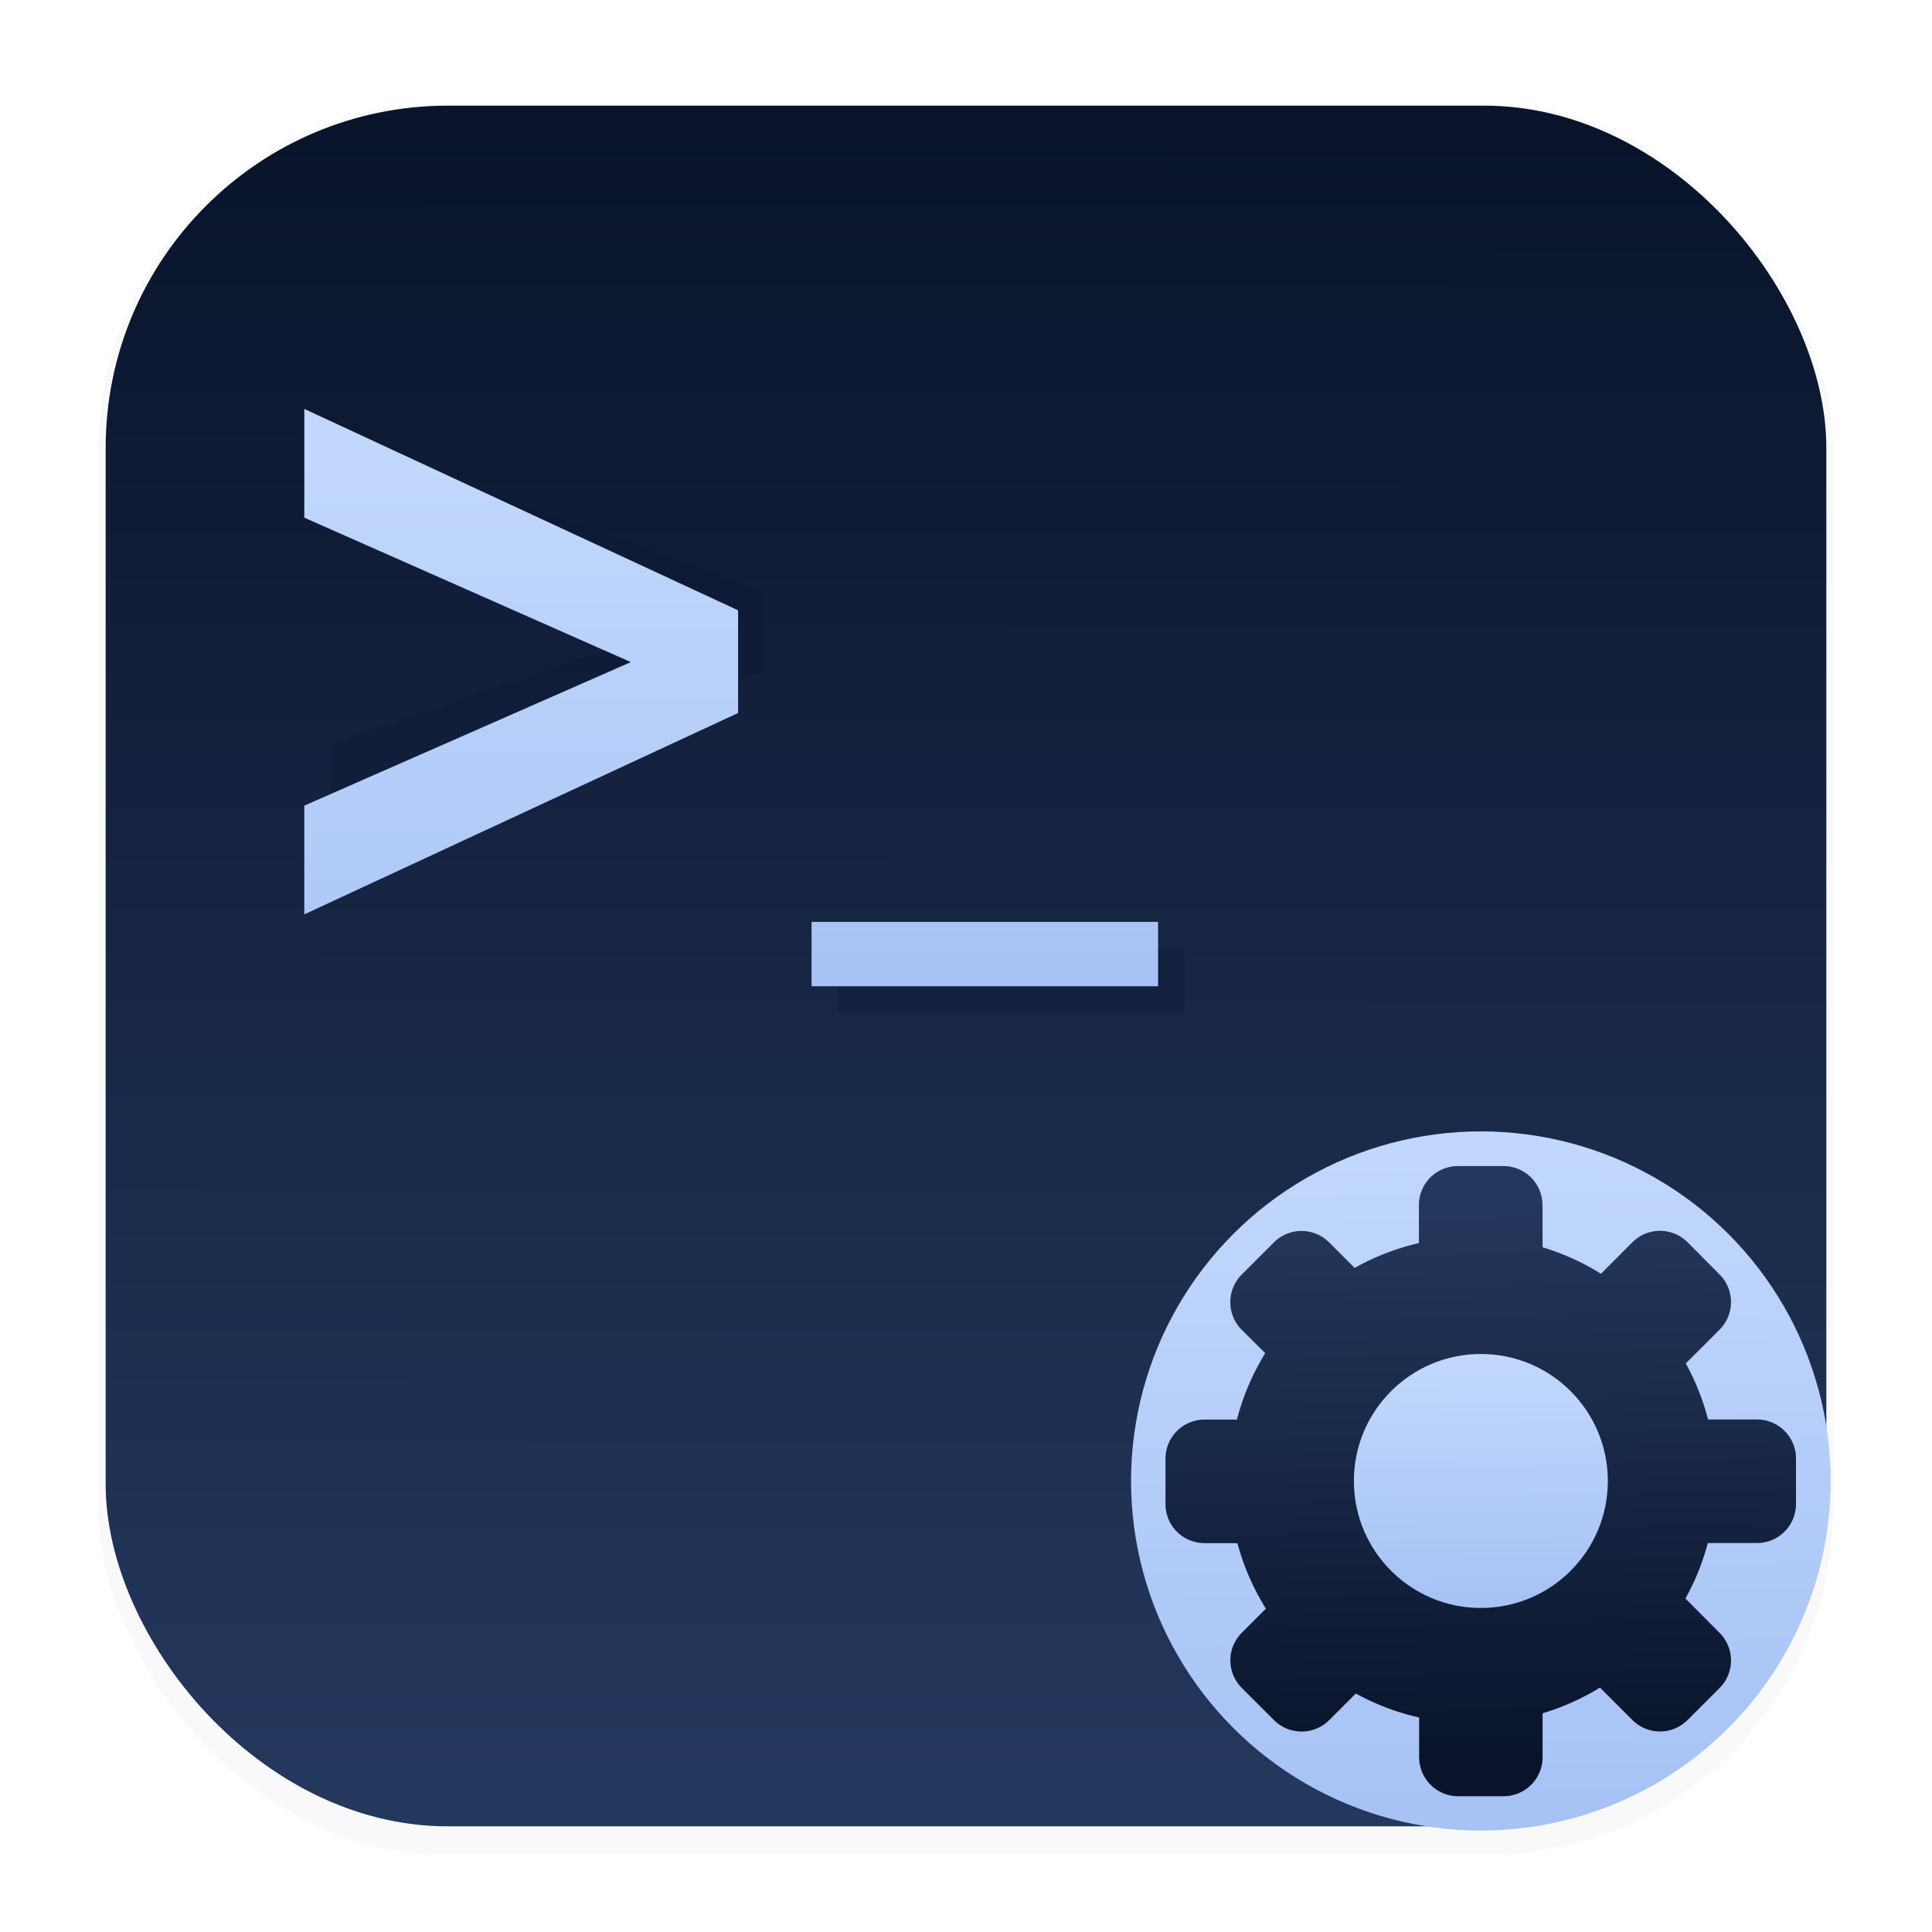 <svg xmlns="http://www.w3.org/2000/svg" xmlns:ns1="http://www.w3.org/1999/xlink" width="64" height="64" version="1.1" viewBox="0 0 16.933 16.933">
 <defs>
  <filter id="filter1178" x="-.048" y="-.048" width="1.096" height="1.096" color-interpolation-filters="sRGB">
   <feGaussianBlur stdDeviation="0.307" />
  </filter>
  <linearGradient id="linearGradient2014" x1="7.971" x2="7.983" y1="15.584" y2="1.162" gradientUnits="userSpaceOnUse">
   <stop stop-color="#24375c" offset="0" />
   <stop stop-color="#09142b" offset="1" />
  </linearGradient>
  <filter id="filter888" x="-.063" y="-.093" width="1.126" height="1.186" color-interpolation-filters="sRGB">
   <feGaussianBlur stdDeviation="0.145" />
  </filter>
  <linearGradient id="linearGradient881" x1="5.205" x2="5.205" y1="7.16" y2="3.865" gradientUnits="userSpaceOnUse">
   <stop stop-color="#a7c3f5" offset="0" />
   <stop stop-color="#c1d7fc" offset="1" />
  </linearGradient>
  <style>.cls-1 { 
}</style>
  <linearGradient id="linearGradient1070" x1="24.255" x2="24.483" y1="-11.18" y2="1.042" gradientTransform="matrix(.539 0 0 .463 -.254 15.32)" gradientUnits="userSpaceOnUse">
   <stop stop-color="#c1d7fc" offset="0" />
   <stop stop-color="#a7c3f5" offset="1" />
  </linearGradient>
  <linearGradient id="linearGradient1424" x1="30.251" x2="30.458" y1="-6.316" y2="2.527" gradientTransform="matrix(.554 0 0 .554 -3.738 14.029)" gradientUnits="userSpaceOnUse">
   <stop stop-color="#24375c" offset="0" />
   <stop stop-color="#09142b" offset="1" />
  </linearGradient>
  <linearGradient id="linearGradient604" x1="5.205" x2="5.205" y1="7.16" y2="3.865" gradientTransform="matrix(1.353 0 0 1.74 -.942 -2.651)" gradientUnits="userSpaceOnUse" ns1:href="#linearGradient881" />
  <linearGradient id="linearGradient606" x1="5.205" x2="5.205" y1="7.16" y2="3.865" gradientTransform="matrix(1.353 0 0 1.353 -.942 -1.266)" gradientUnits="userSpaceOnUse" ns1:href="#linearGradient881" />
  <linearGradient id="linearGradient14" x1="24.255" x2="24.483" y1="-11.18" y2="1.042" gradientTransform="matrix(.196 0 0 .168 8.173 13.83)" gradientUnits="userSpaceOnUse" ns1:href="#linearGradient1070" />
 </defs>
 <g stroke-linecap="round" stroke-linejoin="round">
  <rect transform="matrix(.991 0 0 1 .073 .002)" x=".794" y=".905" width="15.346" height="15.346" rx="3.053" ry="3.053" filter="url(#filter1178)" opacity=".15" stroke-width="1.249" style="mix-blend-mode:normal" />
  <rect x=".012" y=".006" width="16.924" height="16.927" fill="none" opacity=".15" stroke-width="1.052" />
  <rect x=".926" y=".926" width="15.081" height="15.081" rx="3" ry="3" fill="url(#linearGradient2014)" stroke-width="1.227" />
 </g>
 <g transform="matrix(1.353 0 0 1.353 -.708 -1.032)" fill="#09142b" filter="url(#filter888)" opacity=".25" stroke-width=".196" aria-label="&gt;_">
  <path d="m2.667 4.131v-0.548l2.81 1.015v0.517l-2.81 1.015v-0.548l2.115-0.723z" />
  <path d="m8.196 6.906v0.416h-2.244v-0.416z" />
 </g>
 <path d="m2.667 4.537v-0.953l3.802 1.765v0.9l-3.802 1.765v-0.953l2.862-1.258z" fill="url(#linearGradient604)" stroke-width=".3" />
 <path d="m10.15 8.08v0.564h-3.037v-0.564z" fill="url(#linearGradient606)" stroke-width=".265" />
 <ellipse cx="12.979" cy="12.98" rx="3.066" ry="3.064" fill="url(#linearGradient1070)" stroke-width="1.181" />
 <path class="cls-1" d="m13.52 10.932a2.107 2.107 0 0 1 0.512 0.232l0.276-0.277a0.342 0.342 0 0 1 0.482 0l0.282 0.284a0.342 0.342 0 0 1 0 0.482l-0.297 0.297a2.095 2.095 0 0 1 0.195 0.491h0.428a0.342 0.342 0 0 1 0.343 0.342v0.4a0.342 0.342 0 0 1-0.341 0.341h-0.432a2.105 2.105 0 0 1-0.196 0.486l0.3 0.302a0.342 0.342 0 0 1 0 0.482l-0.282 0.282a0.342 0.342 0 0 1-0.482 0l-0.285-0.285a2.123 2.123 0 0 1-0.503 0.225v0.386a0.342 0.342 0 0 1-0.341 0.341h-0.4a0.342 0.342 0 0 1-0.341-0.341v-0.349a2.13 2.13 0 0 1-0.555-0.21l-0.234 0.234a0.343 0.343 0 0 1-0.482 0l-0.284-0.284a0.342 0.342 0 0 1 0-0.482l0.212-0.212a2.13 2.13 0 0 1-0.25-0.574h-0.289a0.342 0.342 0 0 1-0.341-0.341v-0.4a0.342 0.342 0 0 1 0.341-0.342h0.285a2.122 2.122 0 0 1 0.248-0.582l-0.207-0.206a0.343 0.343 0 0 1 0-0.482l0.284-0.284a0.342 0.342 0 0 1 0.482 0l0.225 0.225a2.095 2.095 0 0 1 0.563-0.218v-0.334a0.342 0.342 0 0 1 0.342-0.341h0.4a0.342 0.342 0 0 1 0.341 0.341zm-0.612 0.937a1.106 1.106 0 1 1-1.106 1.105 1.105 1.105 0 0 1 1.106-1.105z" fill="url(#linearGradient1424)" stroke-width=".045" />
 <ellipse cx="12.979" cy="12.98" rx="1.113" ry="1.113" fill="url(#linearGradient14)" stroke-width=".429" />
</svg>